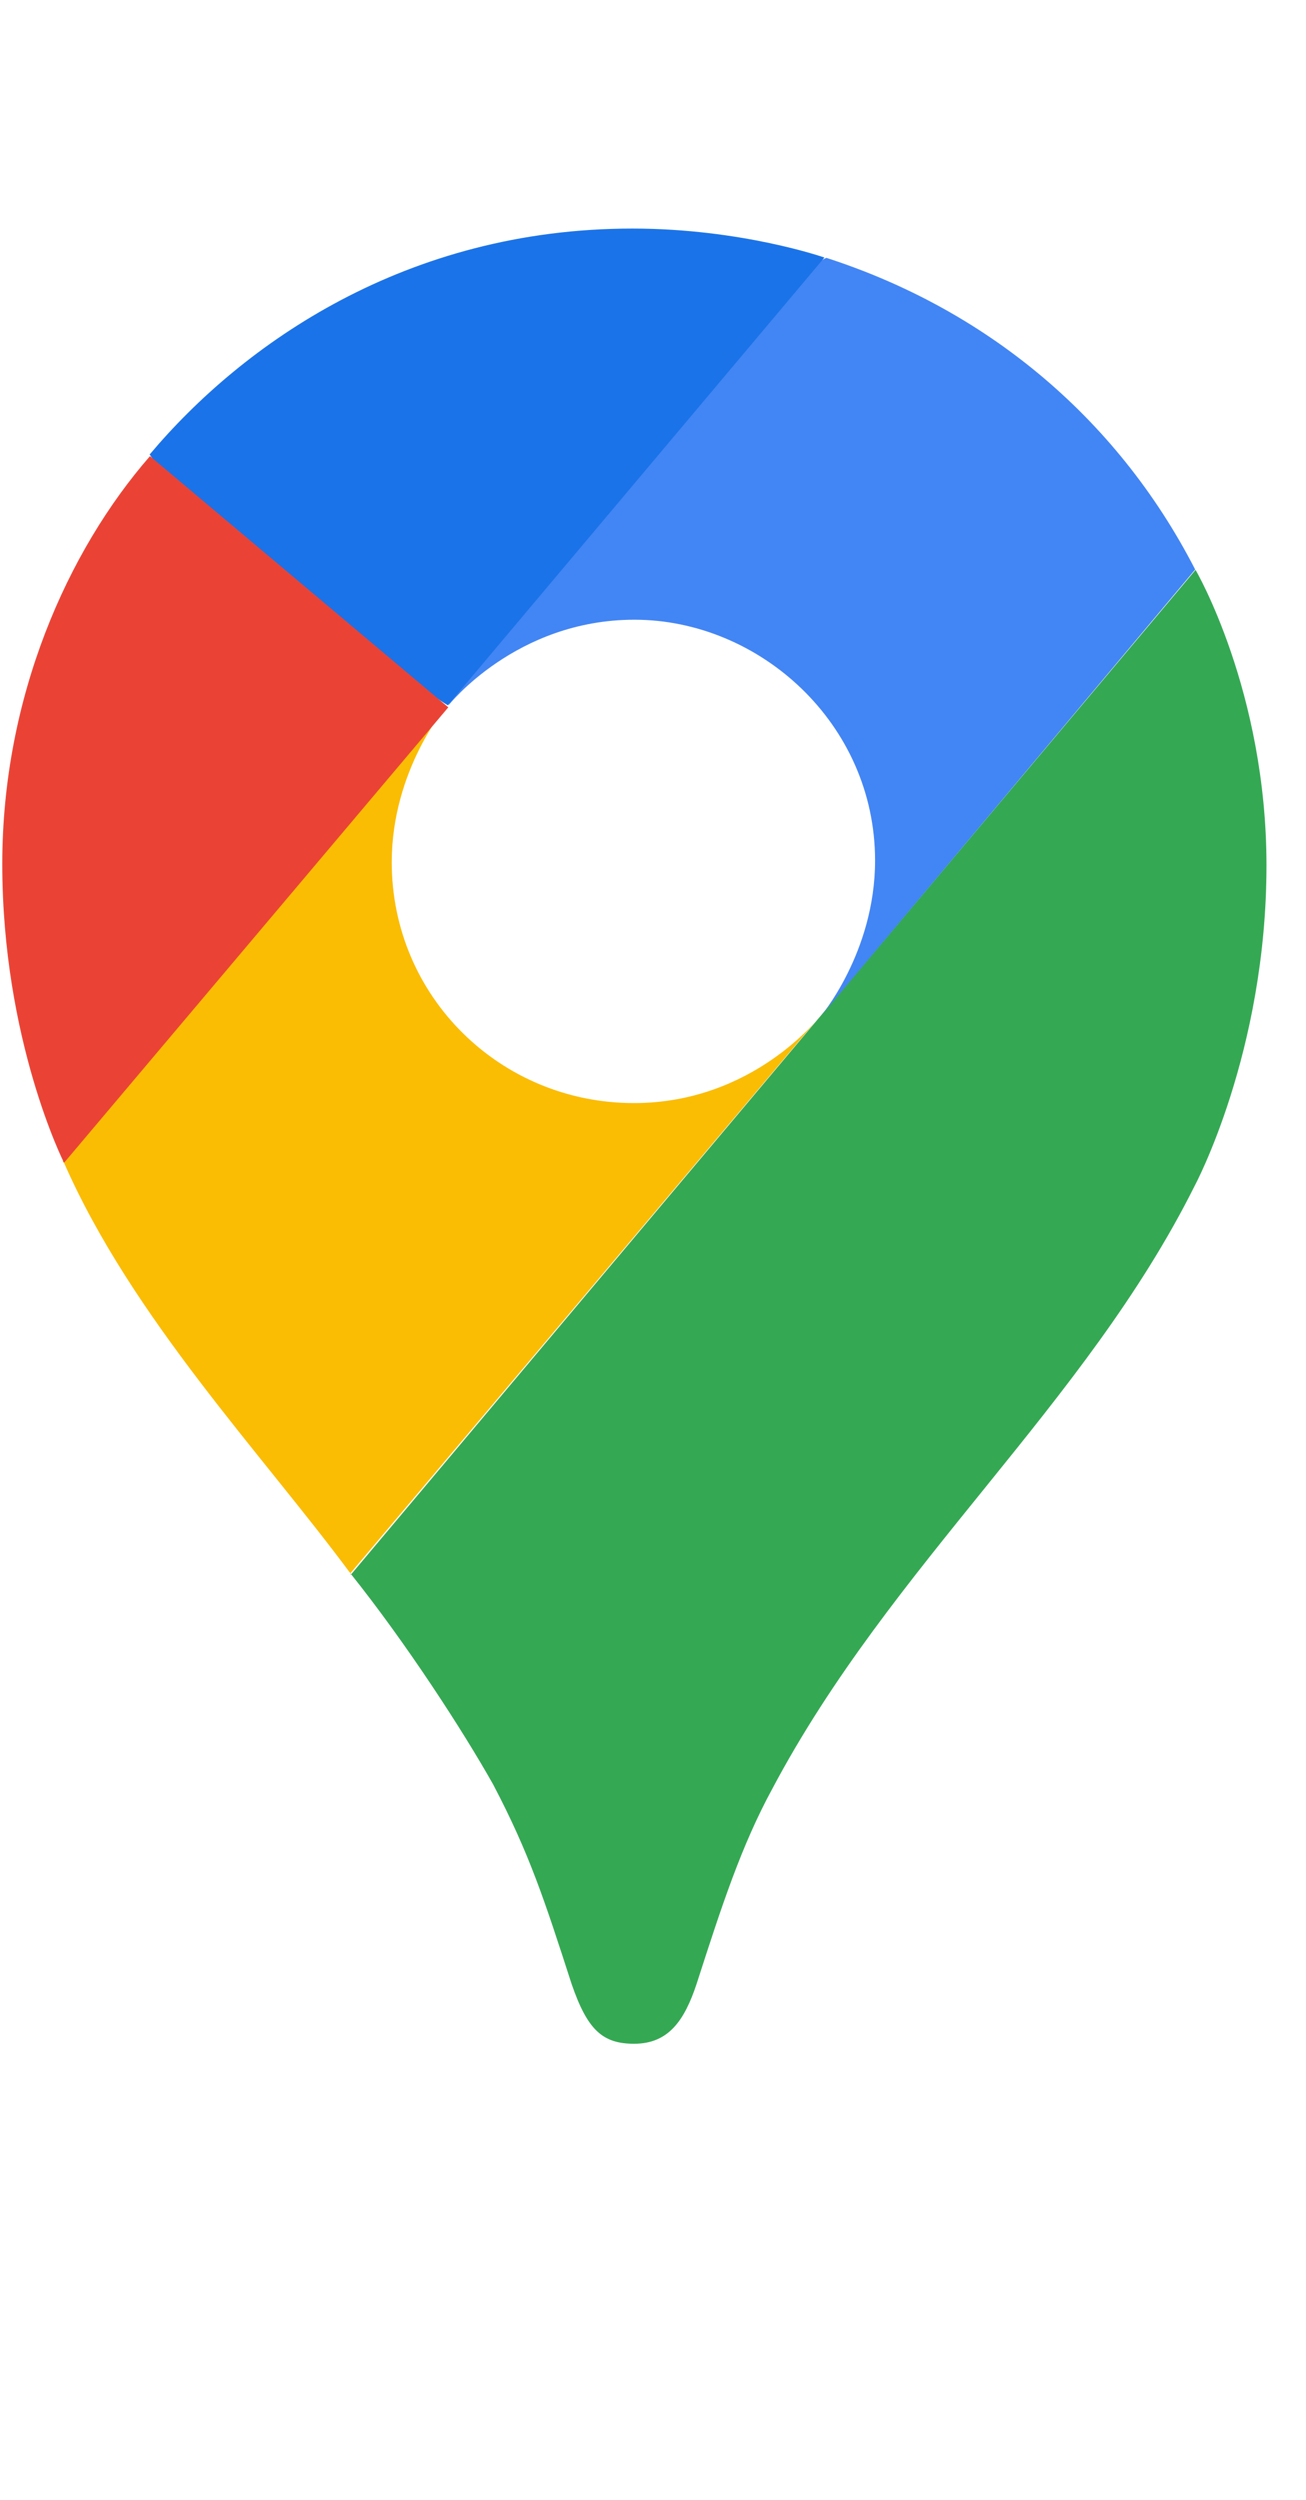 <?xml version="1.0" encoding="UTF-8"?>
<svg width="23px" height="44px" viewBox="0 0 23 44" version="1.1" xmlns="http://www.w3.org/2000/svg" xmlns:xlink="http://www.w3.org/1999/xlink">
    <!-- Generator: Sketch 64 (93537) - https://sketch.com -->
    <title>GoogleMaps_Button</title>
    <desc>Created with Sketch.</desc>
    <g id="Web---Desktop" stroke="none" stroke-width="1" fill="none" fill-rule="evenodd">
        <g id="New-Request" transform="translate(-182, -550)" fill-rule="nonzero">
            <g id="Form" transform="translate(150, 120)">
                <g id="Fields" transform="translate(32, 113)">
                    <g id="Delivery" transform="translate(0, 213)">
                        <g id="GoogleMaps_Button" transform="translate(0, 104)">
                            <path d="M6.17,27.692 C7.156,28.924 8.16,30.475 8.686,31.411 C9.325,32.628 9.591,33.45 10.067,34.922 C10.345,35.728 10.61,35.973 11.167,35.973 C11.775,35.973 12.054,35.562 12.267,34.922 C12.712,33.541 13.055,32.49 13.599,31.489 C15.695,27.535 19.113,24.727 21.037,20.877 C21.037,20.877 22.304,18.526 22.304,15.233 C22.304,12.164 21.055,10.031 21.055,10.031 L6.178,27.718 L6.17,27.692 Z" id="Path" fill="#34A853"></path>
                            <path d="M1.125,20.461 C2.324,23.192 4.61,25.585 6.17,27.692 L14.441,17.886 C14.441,17.886 13.274,19.416 11.164,19.416 C8.813,19.416 6.899,17.543 6.899,15.176 C6.899,13.548 7.869,12.419 7.869,12.419 C1.783,13.324 2.121,14.799 1.107,20.456 L1.125,20.461 Z" id="Path" fill="#FBBC04"></path>
                            <path d="M14.545,4.536 C17.302,5.423 19.643,7.293 21.048,10.024 L14.441,17.904 C14.441,17.904 15.411,16.77 15.411,15.147 C15.411,12.731 13.372,10.908 11.172,10.908 C9.083,10.908 7.895,12.419 7.895,12.419 C8.402,11.264 13.643,4.929 14.553,4.538 L14.545,4.536 Z" id="Path" fill="#4285F4"></path>
                            <path d="M2.633,8.003 C4.277,6.047 7.159,4.023 11.138,4.023 C13.06,4.023 14.519,4.533 14.519,4.533 L7.887,12.414 C7.44,12.171 3.075,8.773 2.633,7.992 L2.633,8.003 Z" id="Path" fill="#1A73E8"></path>
                            <path d="M1.125,20.461 C1.125,20.461 0.04,18.308 0.04,15.207 C0.04,12.268 1.19,9.693 2.641,8.029 L7.895,12.45 L1.133,20.461 L1.125,20.461 Z" id="Path" fill="#EA4335"></path>
                        </g>
                    </g>
                </g>
            </g>
        </g>
    </g>
</svg>